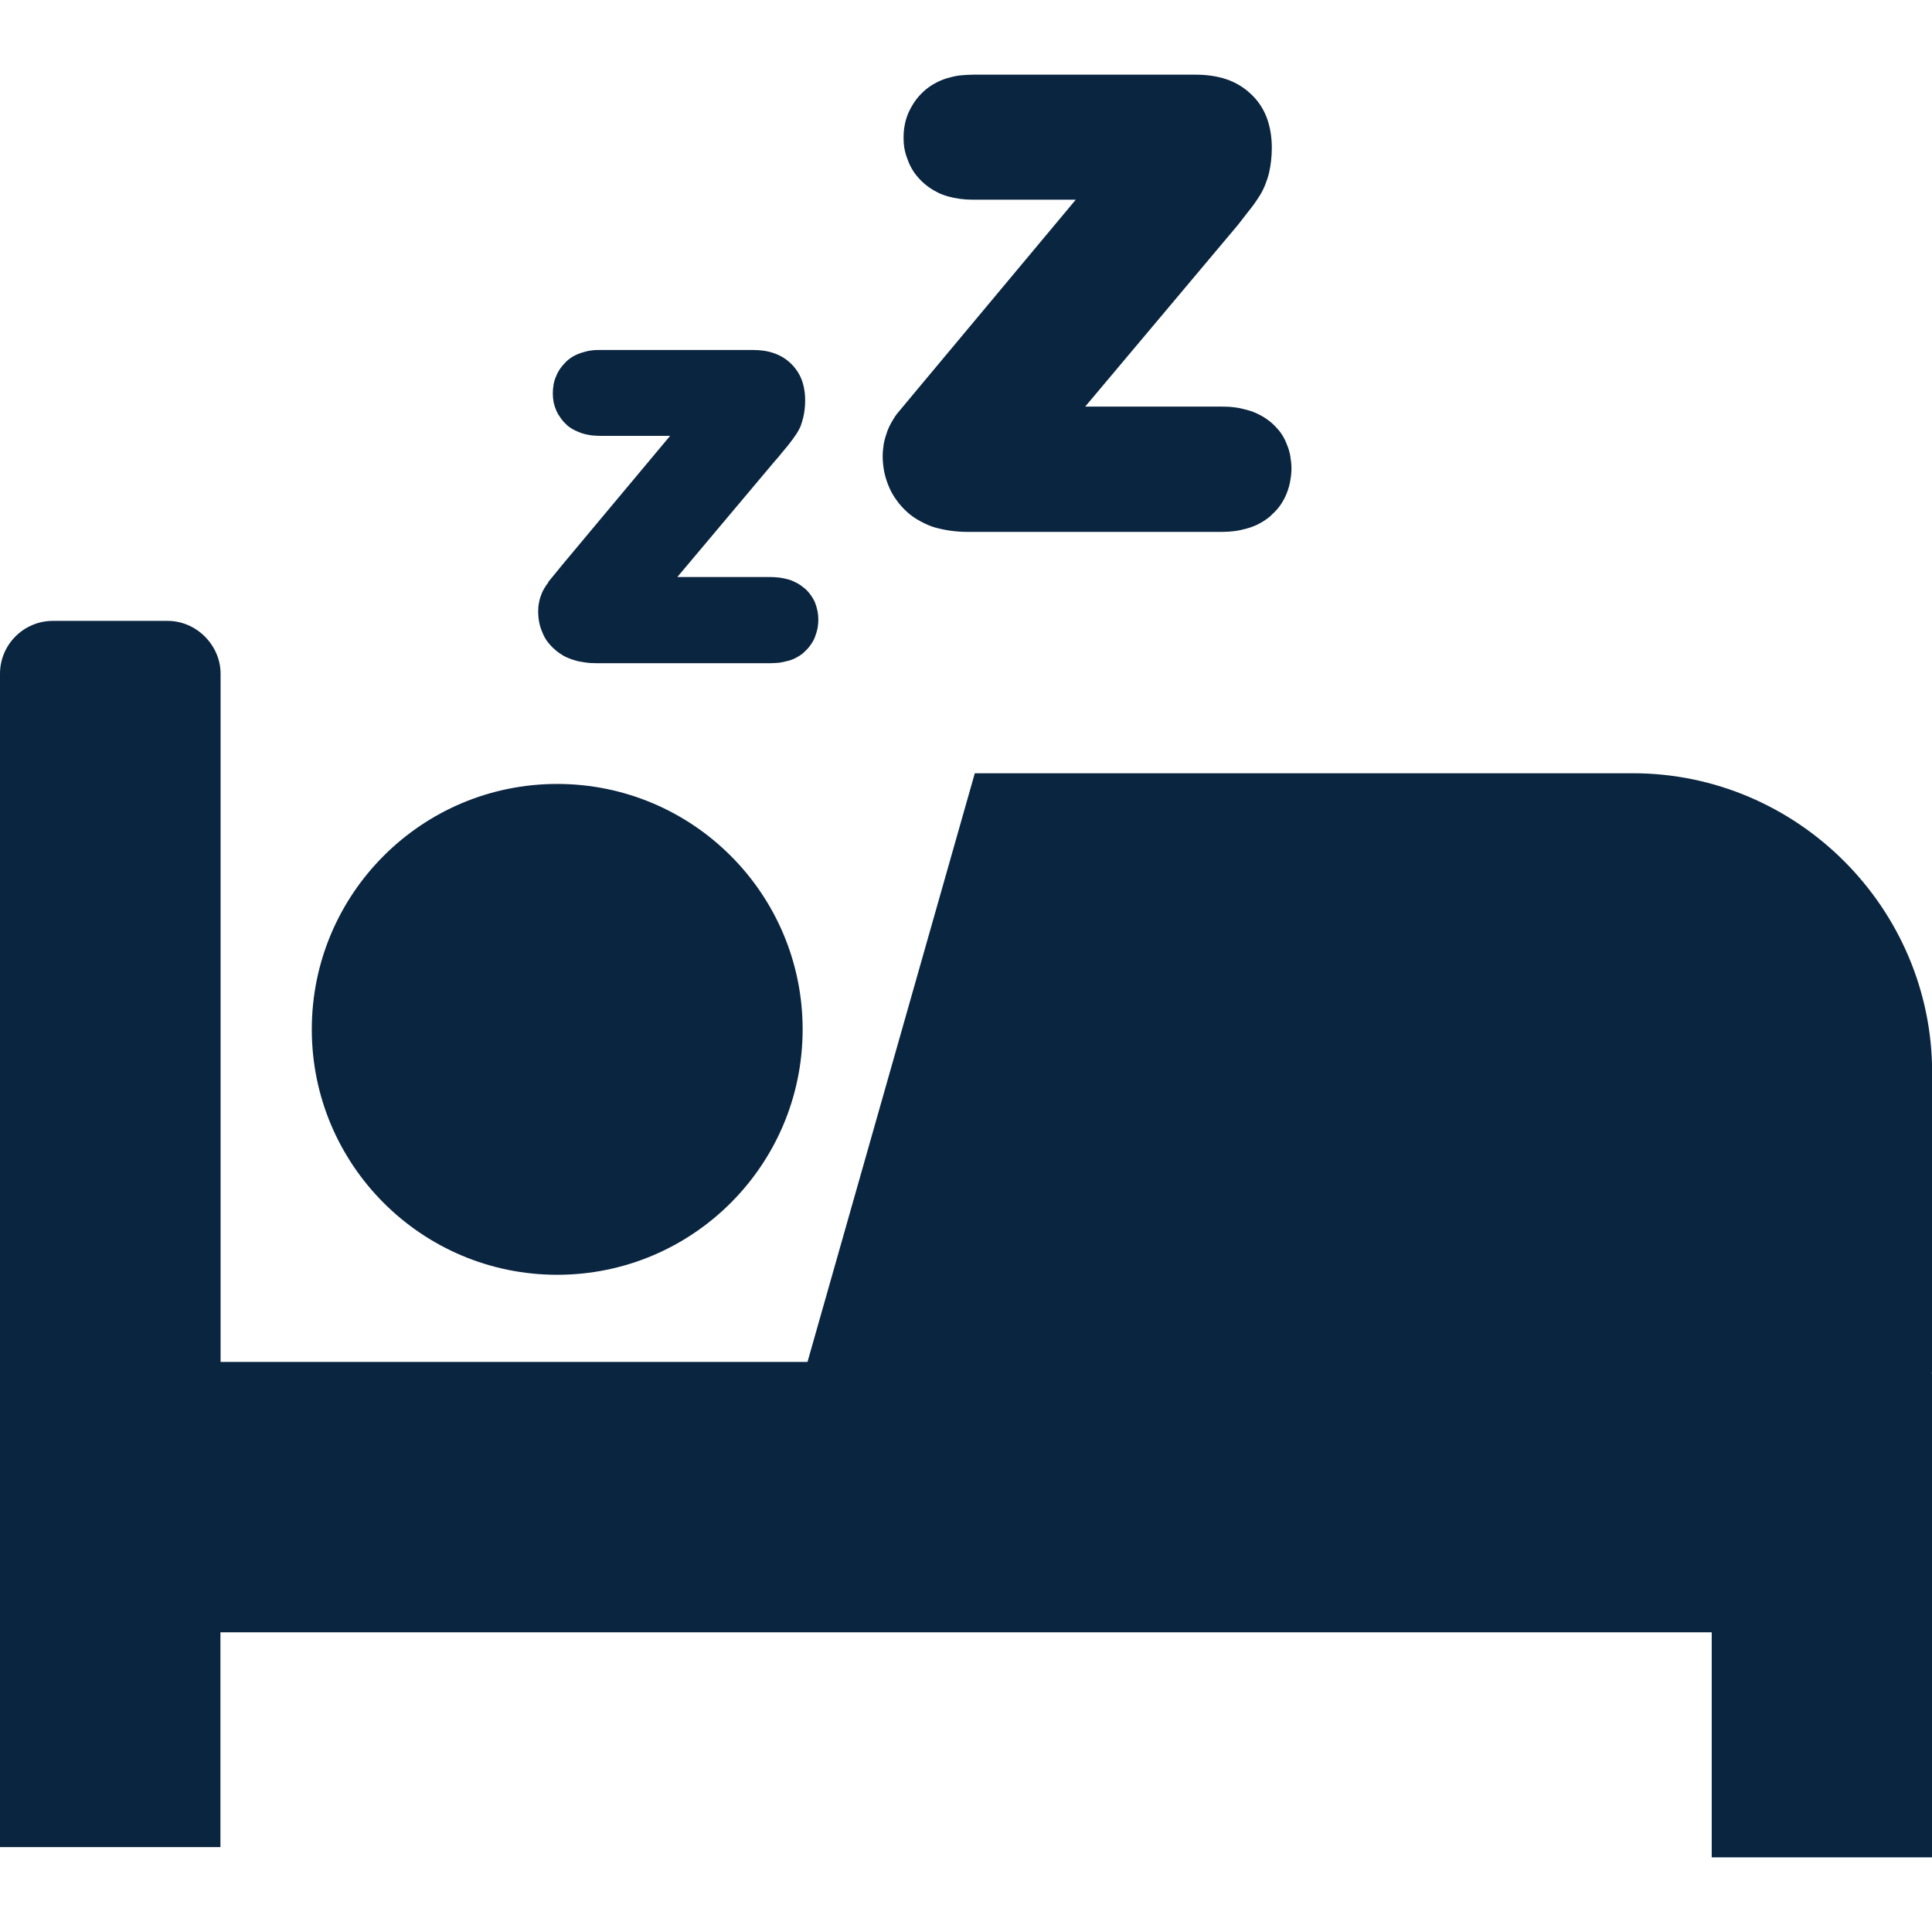 <svg width="52" height="52" viewBox="0 0 52 52" fill="none" xmlns="http://www.w3.org/2000/svg">
<g clip-path="url(#clip0_176_757)">
<path fill-rule="evenodd" clip-rule="evenodd" d="M14.997 21.1C18.645 21.1 21.603 24.058 21.603 27.706C21.603 31.353 18.645 34.311 14.997 34.311C11.35 34.311 8.392 31.353 8.392 27.706C8.392 24.058 11.35 21.1 14.997 21.1ZM24.752 10.406L28.954 5.375H26.186C25.949 5.375 25.721 5.345 25.513 5.286C25.386 5.248 25.272 5.205 25.175 5.146C25.069 5.091 24.972 5.023 24.879 4.943L24.874 4.939C24.781 4.858 24.705 4.774 24.633 4.681C24.565 4.587 24.506 4.486 24.46 4.376C24.417 4.27 24.379 4.164 24.354 4.054C24.328 3.936 24.32 3.821 24.32 3.707C24.32 3.593 24.328 3.479 24.35 3.369C24.371 3.254 24.405 3.144 24.447 3.043C24.498 2.933 24.553 2.831 24.62 2.734C24.684 2.641 24.764 2.548 24.853 2.467L24.857 2.463C24.942 2.383 25.044 2.311 25.149 2.251C25.255 2.192 25.369 2.141 25.496 2.103C25.602 2.074 25.716 2.044 25.826 2.031C25.953 2.019 26.072 2.01 26.19 2.01H32.187C32.492 2.01 32.767 2.053 33.008 2.133C33.258 2.218 33.473 2.349 33.655 2.518C33.85 2.696 33.994 2.907 34.091 3.157C34.184 3.403 34.231 3.678 34.231 3.978C34.231 4.215 34.205 4.435 34.159 4.642C34.133 4.757 34.095 4.867 34.053 4.972C34.011 5.078 33.96 5.18 33.901 5.273C33.858 5.336 33.812 5.413 33.753 5.493C33.702 5.561 33.638 5.65 33.554 5.751L33.317 6.056L29.208 10.944H32.894C33.008 10.944 33.122 10.948 33.236 10.965C33.346 10.977 33.456 11.003 33.558 11.032C33.681 11.062 33.795 11.109 33.901 11.164C34.002 11.214 34.095 11.278 34.188 11.35L34.193 11.354C34.286 11.43 34.37 11.523 34.447 11.616C34.519 11.71 34.578 11.815 34.624 11.93L34.645 11.985C34.684 12.078 34.713 12.179 34.73 12.285C34.747 12.391 34.76 12.497 34.76 12.602C34.76 12.717 34.747 12.835 34.726 12.949C34.705 13.064 34.675 13.169 34.633 13.275C34.59 13.389 34.531 13.491 34.464 13.593C34.396 13.69 34.315 13.779 34.222 13.859L34.214 13.872C34.125 13.952 34.028 14.02 33.918 14.079C33.816 14.139 33.698 14.185 33.579 14.219L33.533 14.232C33.435 14.257 33.334 14.282 33.228 14.295C33.114 14.308 33.004 14.316 32.894 14.316H26.047C25.733 14.316 25.446 14.274 25.183 14.202H25.179C25.031 14.16 24.895 14.096 24.769 14.028C24.637 13.957 24.519 13.876 24.413 13.779C24.307 13.681 24.21 13.576 24.13 13.461C24.045 13.347 23.977 13.224 23.922 13.093C23.867 12.962 23.829 12.835 23.799 12.7C23.774 12.56 23.757 12.425 23.757 12.281C23.757 12.166 23.77 12.061 23.787 11.942C23.808 11.832 23.838 11.731 23.876 11.625L23.88 11.612C23.893 11.57 23.914 11.536 23.931 11.489L23.99 11.375L24.058 11.261C24.083 11.219 24.113 11.176 24.142 11.138L24.752 10.406ZM1.422 16.711H4.511C5.294 16.711 5.937 17.372 5.937 18.133V36.656H21.734L26.237 20.812H43.947C48.378 20.812 52.004 24.443 52.004 28.869V36.931H51.996L52.004 37.087V49.99H46.071V43.934H5.933V49.715H0V18.133C0 17.35 0.639 16.711 1.422 16.711ZM15.167 15.163L18.036 11.731H16.161C16.081 11.731 16 11.726 15.92 11.718C15.844 11.705 15.768 11.693 15.696 11.671C15.611 11.646 15.531 11.612 15.463 11.578C15.387 11.54 15.319 11.494 15.255 11.439L15.251 11.43C15.192 11.379 15.137 11.32 15.095 11.257C15.048 11.193 15.006 11.126 14.972 11.049C14.942 10.977 14.917 10.901 14.9 10.825C14.887 10.745 14.879 10.668 14.879 10.584C14.879 10.503 14.887 10.427 14.9 10.347C14.913 10.271 14.938 10.194 14.968 10.127C14.997 10.051 15.036 9.983 15.082 9.915C15.124 9.856 15.179 9.792 15.239 9.733L15.243 9.729C15.302 9.674 15.37 9.623 15.446 9.581C15.518 9.543 15.598 9.509 15.687 9.484C15.759 9.462 15.835 9.441 15.916 9.433C15.996 9.42 16.076 9.42 16.161 9.42H20.262C20.469 9.42 20.66 9.445 20.825 9.505C21.002 9.564 21.146 9.653 21.273 9.771C21.404 9.894 21.506 10.042 21.574 10.211C21.637 10.381 21.671 10.567 21.671 10.774C21.671 10.939 21.654 11.092 21.62 11.231C21.603 11.307 21.578 11.388 21.552 11.46C21.523 11.532 21.485 11.599 21.447 11.663C21.417 11.705 21.383 11.756 21.341 11.815C21.299 11.87 21.256 11.93 21.205 11.993L21.036 12.196C20.985 12.26 20.926 12.336 20.85 12.416L18.23 15.531H20.74C20.901 15.531 21.053 15.552 21.197 15.59C21.282 15.611 21.358 15.645 21.43 15.683C21.502 15.717 21.569 15.764 21.633 15.819H21.637C21.701 15.869 21.76 15.933 21.806 15.996C21.857 16.064 21.899 16.132 21.933 16.208L21.946 16.246C21.971 16.309 21.988 16.381 22.005 16.453C22.018 16.525 22.026 16.601 22.026 16.673C22.026 16.754 22.018 16.83 22.005 16.91C21.988 16.986 21.967 17.063 21.938 17.135C21.912 17.211 21.87 17.283 21.823 17.35C21.777 17.418 21.722 17.482 21.658 17.537L21.654 17.545C21.59 17.604 21.523 17.651 21.451 17.689C21.379 17.731 21.303 17.761 21.218 17.786L21.189 17.791C21.121 17.812 21.049 17.824 20.977 17.837C20.905 17.841 20.829 17.85 20.748 17.85H16.055C15.95 17.85 15.848 17.846 15.746 17.829C15.649 17.816 15.552 17.799 15.463 17.769H15.459C15.361 17.74 15.264 17.702 15.175 17.655C15.091 17.604 15.006 17.549 14.934 17.482C14.858 17.418 14.794 17.346 14.735 17.27C14.676 17.19 14.629 17.105 14.595 17.012C14.557 16.927 14.528 16.834 14.511 16.741C14.494 16.648 14.485 16.551 14.485 16.453C14.485 16.377 14.49 16.301 14.507 16.225C14.519 16.149 14.54 16.077 14.57 16.005C14.574 15.979 14.6 15.937 14.608 15.912L14.65 15.835C14.663 15.81 14.68 15.785 14.697 15.759C14.718 15.73 14.739 15.7 14.76 15.675L14.752 15.67L15.167 15.163Z" fill="#0A2540"/>
</g>
<defs>
<clipPath id="clip0_176_757">
<rect width="52" height="52" fill="white"/>
</clipPath>
</defs>
</svg>
